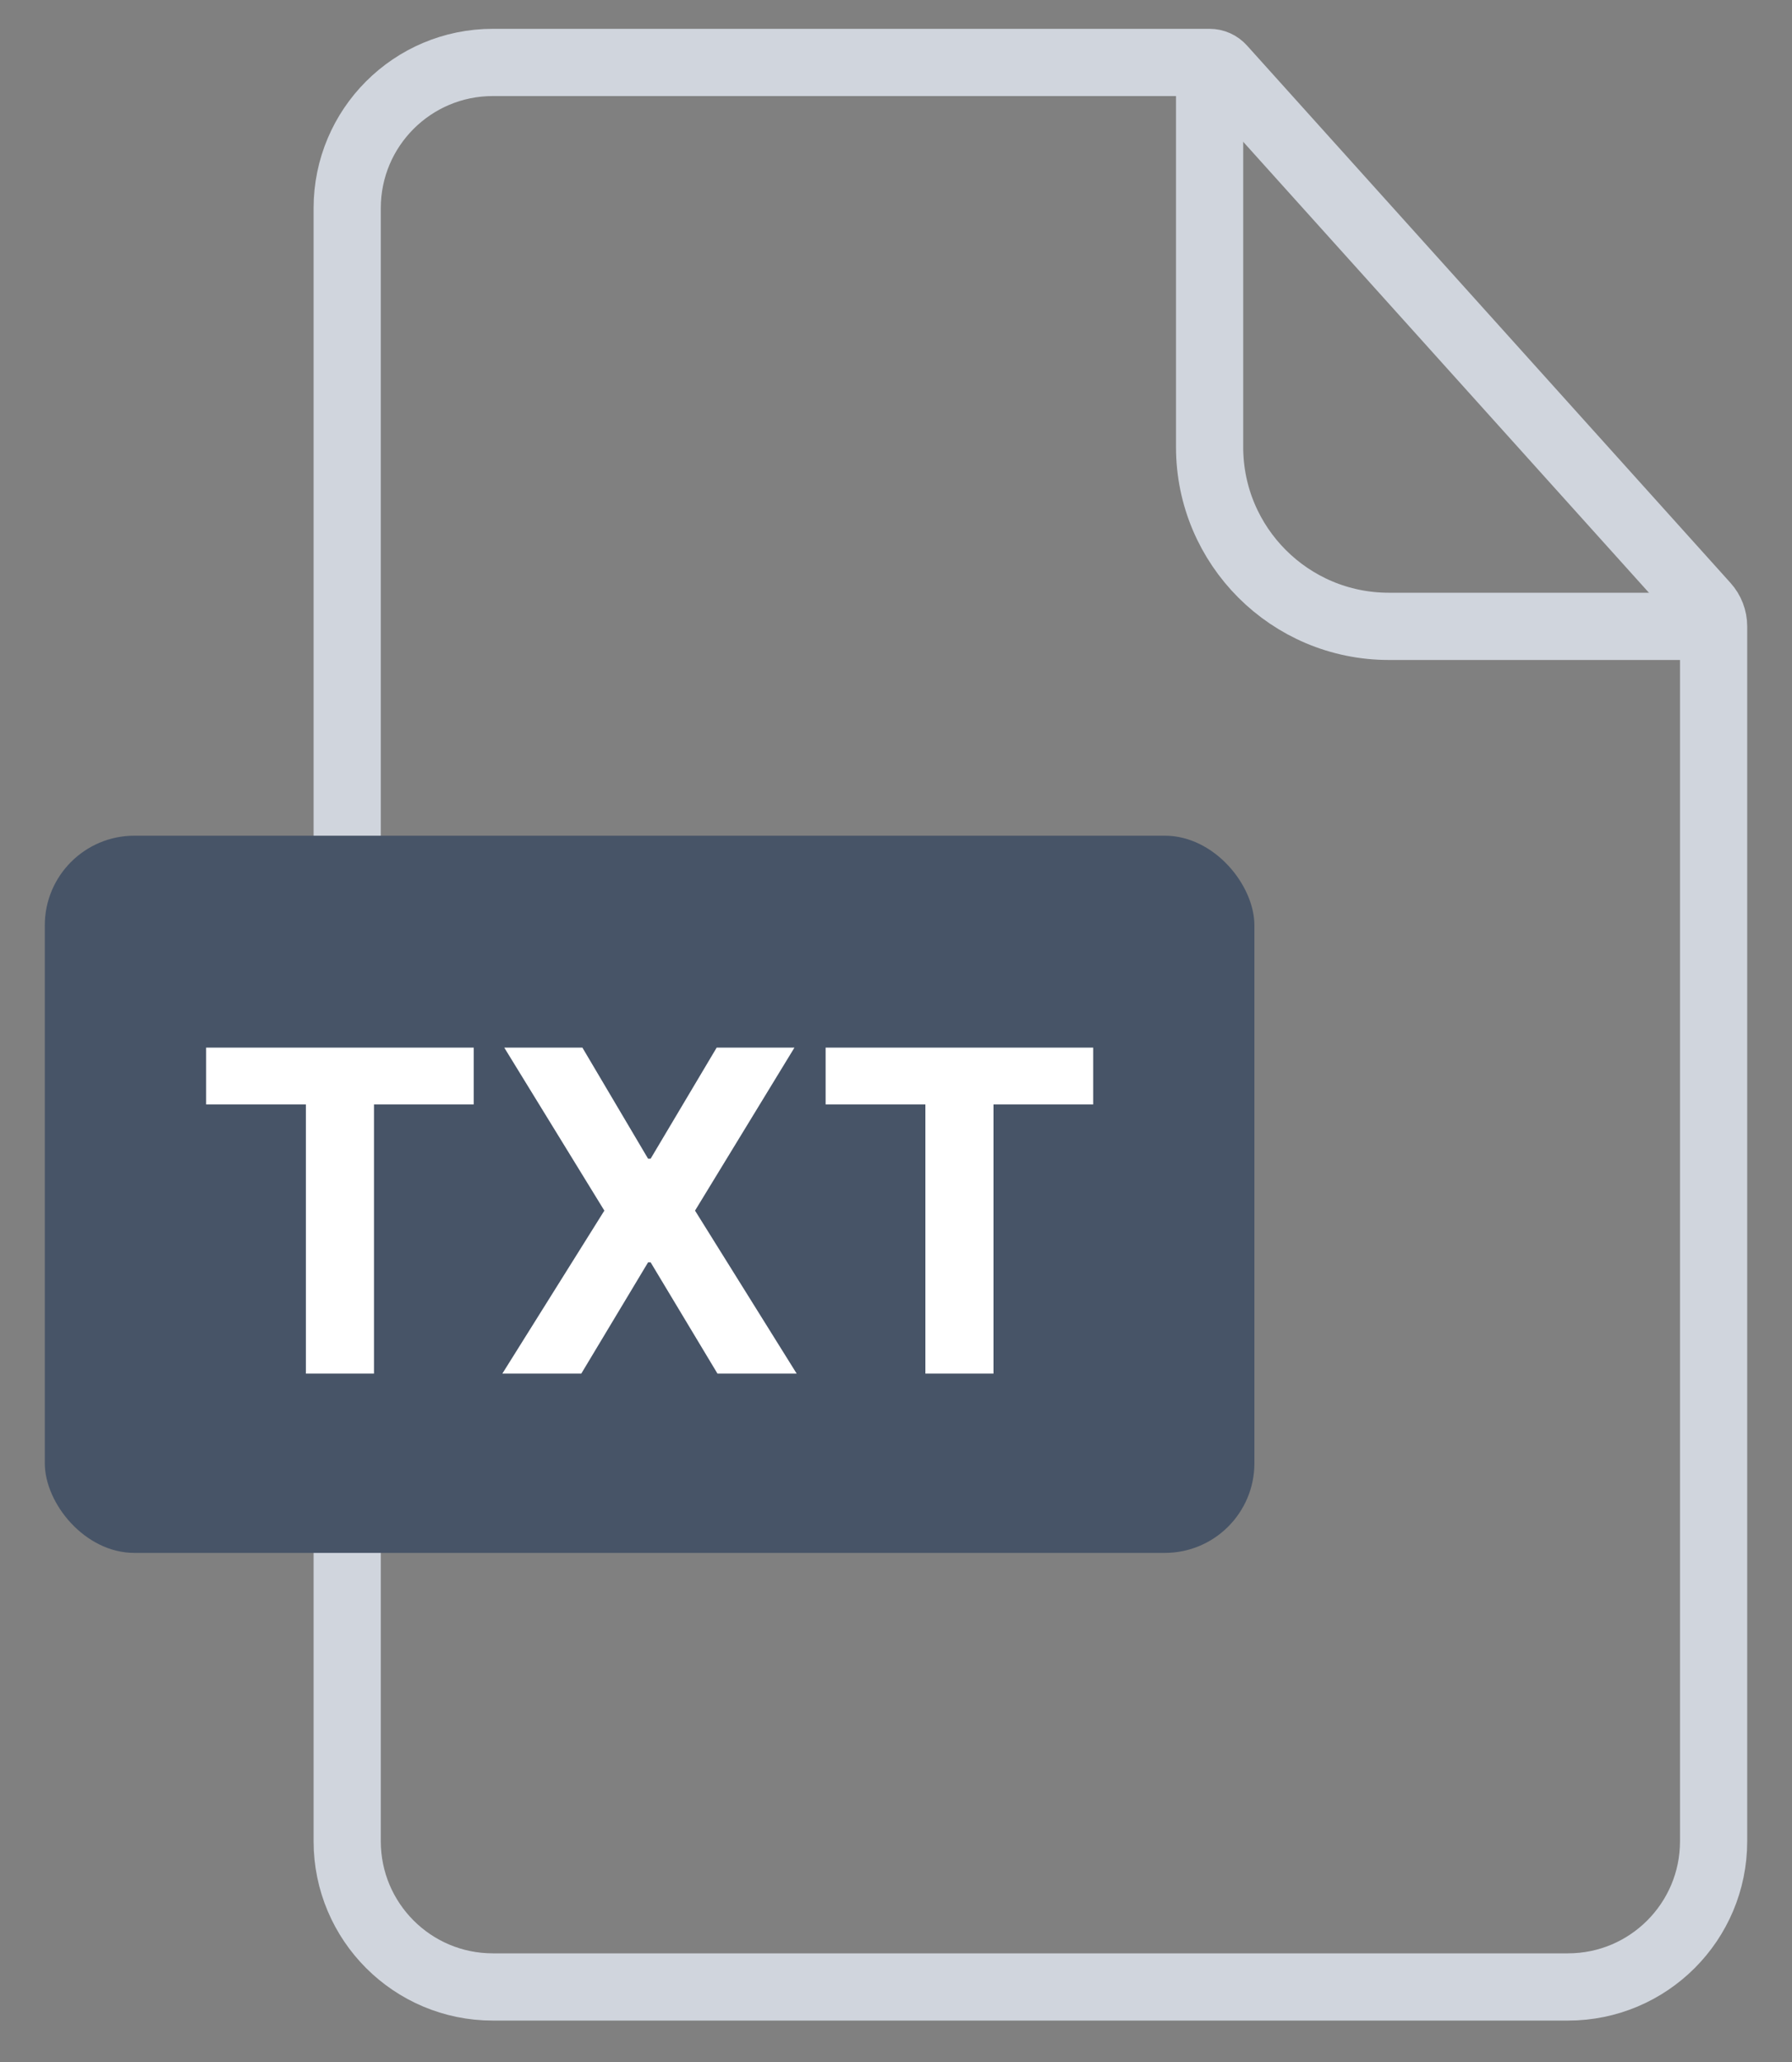 <svg width="40" height="46" viewBox="0 0 40 46" fill="none" xmlns="http://www.w3.org/2000/svg">
<rect x="0" y="0" width="40" height="46" fill="#808080" stroke="none"/>
<path d="M7.75 4.643C7.75 2.848 9.205 1.393 11 1.393H27C27.106 1.393 27.206 1.438 27.277 1.517L38.071 13.507C38.186 13.635 38.25 13.801 38.25 13.973V41.076C38.25 42.871 36.795 44.326 35 44.326H11C9.205 44.326 7.75 42.871 7.75 41.076V4.643Z" stroke="#D0D5DD" stroke-width="1.5"/>
<path d="M27 1.199V9.973C27 12.182 28.791 13.973 31 13.973H38.5" stroke="#D0D5DD" stroke-width="1.5"/>
<rect x="1" y="18.643" width="27" height="16" rx="2" fill="#475467"/>
<path d="M4.601 24.638V23.371H10.574V24.638H8.348V30.643H6.828V24.638H4.601ZM13 23.371L14.466 25.849H14.523L15.997 23.371H17.733L15.514 27.007L17.783 30.643H16.015L14.523 28.161H14.466L12.975 30.643H11.213L13.49 27.007L11.256 23.371H13ZM18.429 24.638V23.371H24.402V24.638H22.176V30.643H20.656V24.638H18.429Z" fill="white"/>
</svg>
